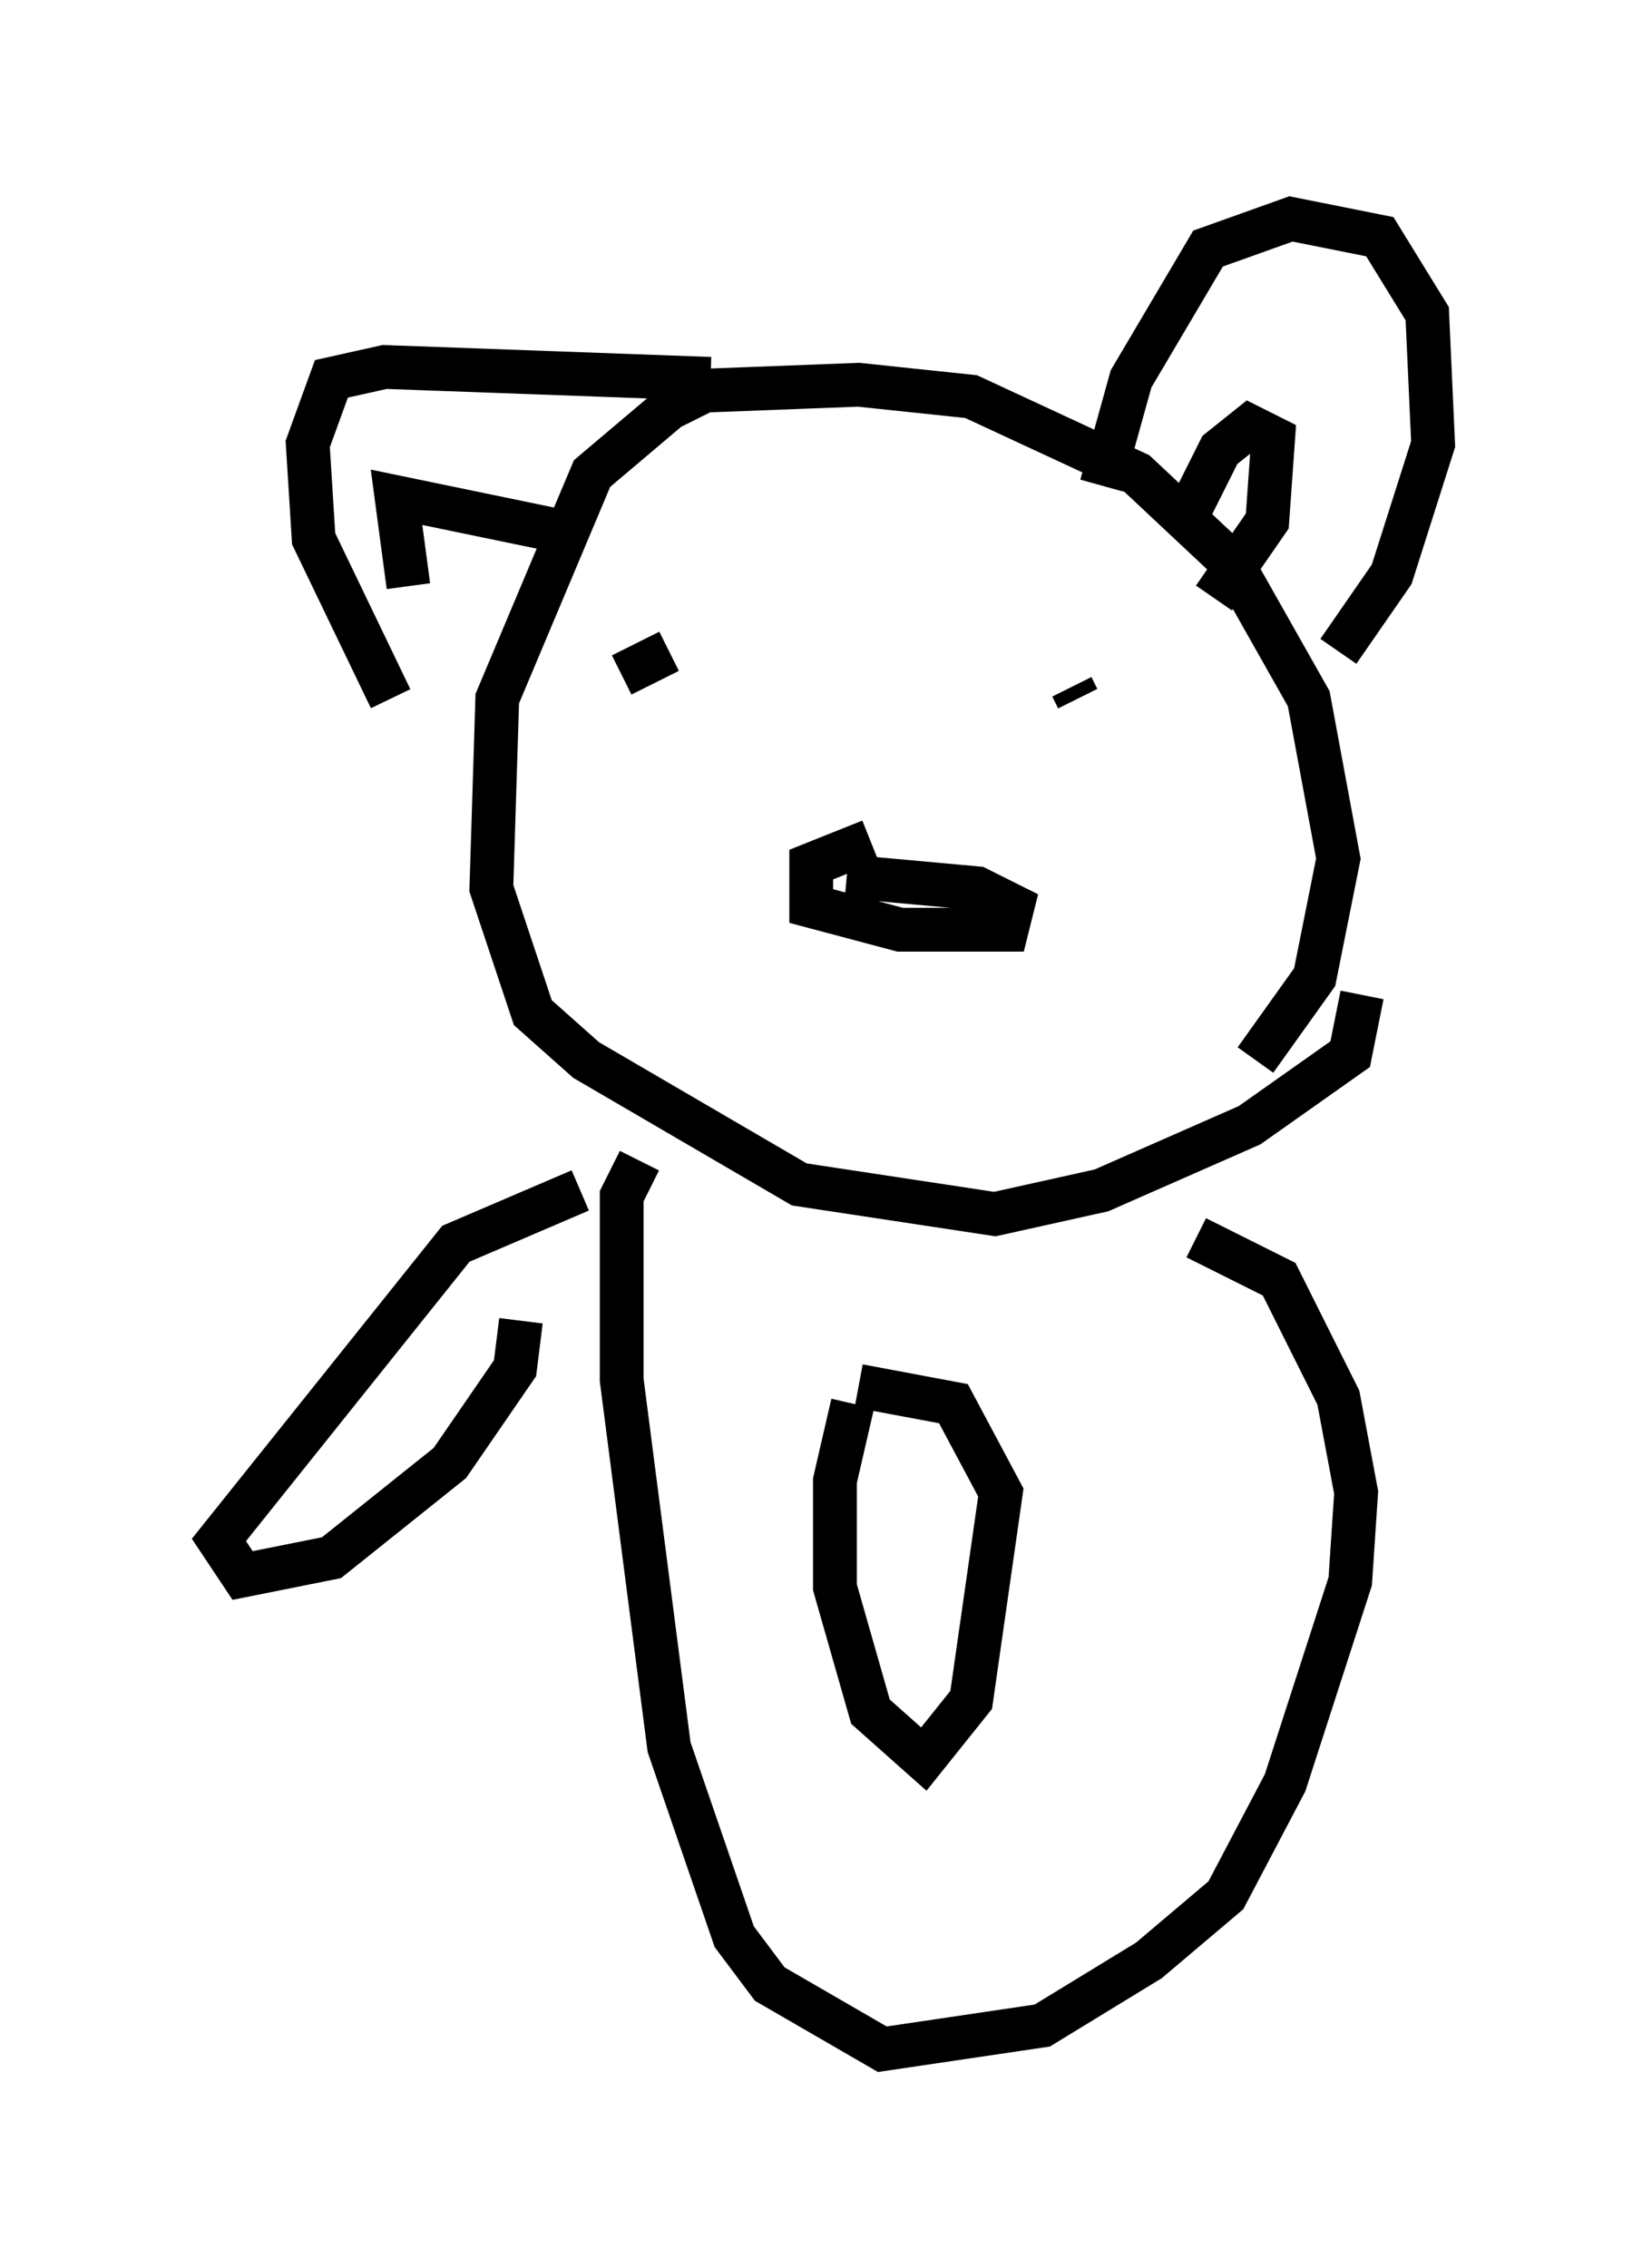 <?xml version="1.0" encoding="utf-8" ?>
<svg baseProfile="full" height="51.813" version="1.1" width="37.74" xmlns="http://www.w3.org/2000/svg" xmlns:ev="http://www.w3.org/2001/xml-events" xmlns:xlink="http://www.w3.org/1999/xlink"><defs /><rect fill="white" height="51.813" width="37.74" x="0" y="0" /><path d="M27.463, 24.756 m1.218, -0.541 l1.353, -1.894 0.541, -2.706 l-0.677, -3.654 -1.759, -3.112 l-2.165, -2.03 -3.789, -1.759 l-2.571, -0.271 -3.518, 0.135 l-0.812, 0.406 -1.759, 1.488 l-2.165, 5.142 -0.135, 4.33 l0.947, 2.842 1.218, 1.083 l4.871, 2.842 4.465, 0.677 l2.436, -0.541 3.383, -1.488 l2.3, -1.624 0.271, -1.353 m-5.954, -11.637 l0.677, -2.436 1.759, -2.977 l1.894, -0.677 2.03, 0.406 l1.083, 1.759 0.135, 2.977 l-0.947, 2.977 -1.218, 1.759 m-14.344, -6.225 l-7.442, -0.271 -1.218, 0.271 l-0.541, 1.488 0.135, 2.165 l1.759, 3.654 m4.059, -3.789 l-3.924, -0.812 0.271, 2.03 m17.726, -1.488 l0.812, -1.624 0.677, -0.541 l0.541, 0.271 -0.135, 1.894 l-1.218, 1.759 m-7.848, 5.548 l-1.353, 0.541 0.0, 0.947 l2.03, 0.541 2.436, 0.0 l0.135, -0.541 -0.812, -0.406 l-2.977, -0.271 m-4.059, -5.142 l-1.083, 0.541 m10.419, 0.541 l-0.135, -0.271 m-9.878, 10.825 l-0.406, 0.812 0.0, 4.195 l1.083, 8.39 1.488, 4.33 l0.812, 1.083 2.571, 1.488 l3.654, -0.541 2.436, -1.488 l1.759, -1.488 1.353, -2.571 l1.488, -4.601 0.135, -2.03 l-0.406, -2.165 -1.353, -2.706 l-1.894, -0.947 m-7.848, 3.789 l-0.406, 1.759 0.0, 2.436 l0.812, 2.842 1.218, 1.083 l1.083, -1.353 0.677, -4.736 l-1.083, -2.03 -2.165, -0.406 m-6.36, -4.465 l-2.842, 1.218 -5.413, 6.766 l0.541, 0.812 2.03, -0.406 l2.706, -2.165 1.488, -2.165 l0.135, -1.083 " fill="none" stroke="black" stroke-width="1" /></svg>